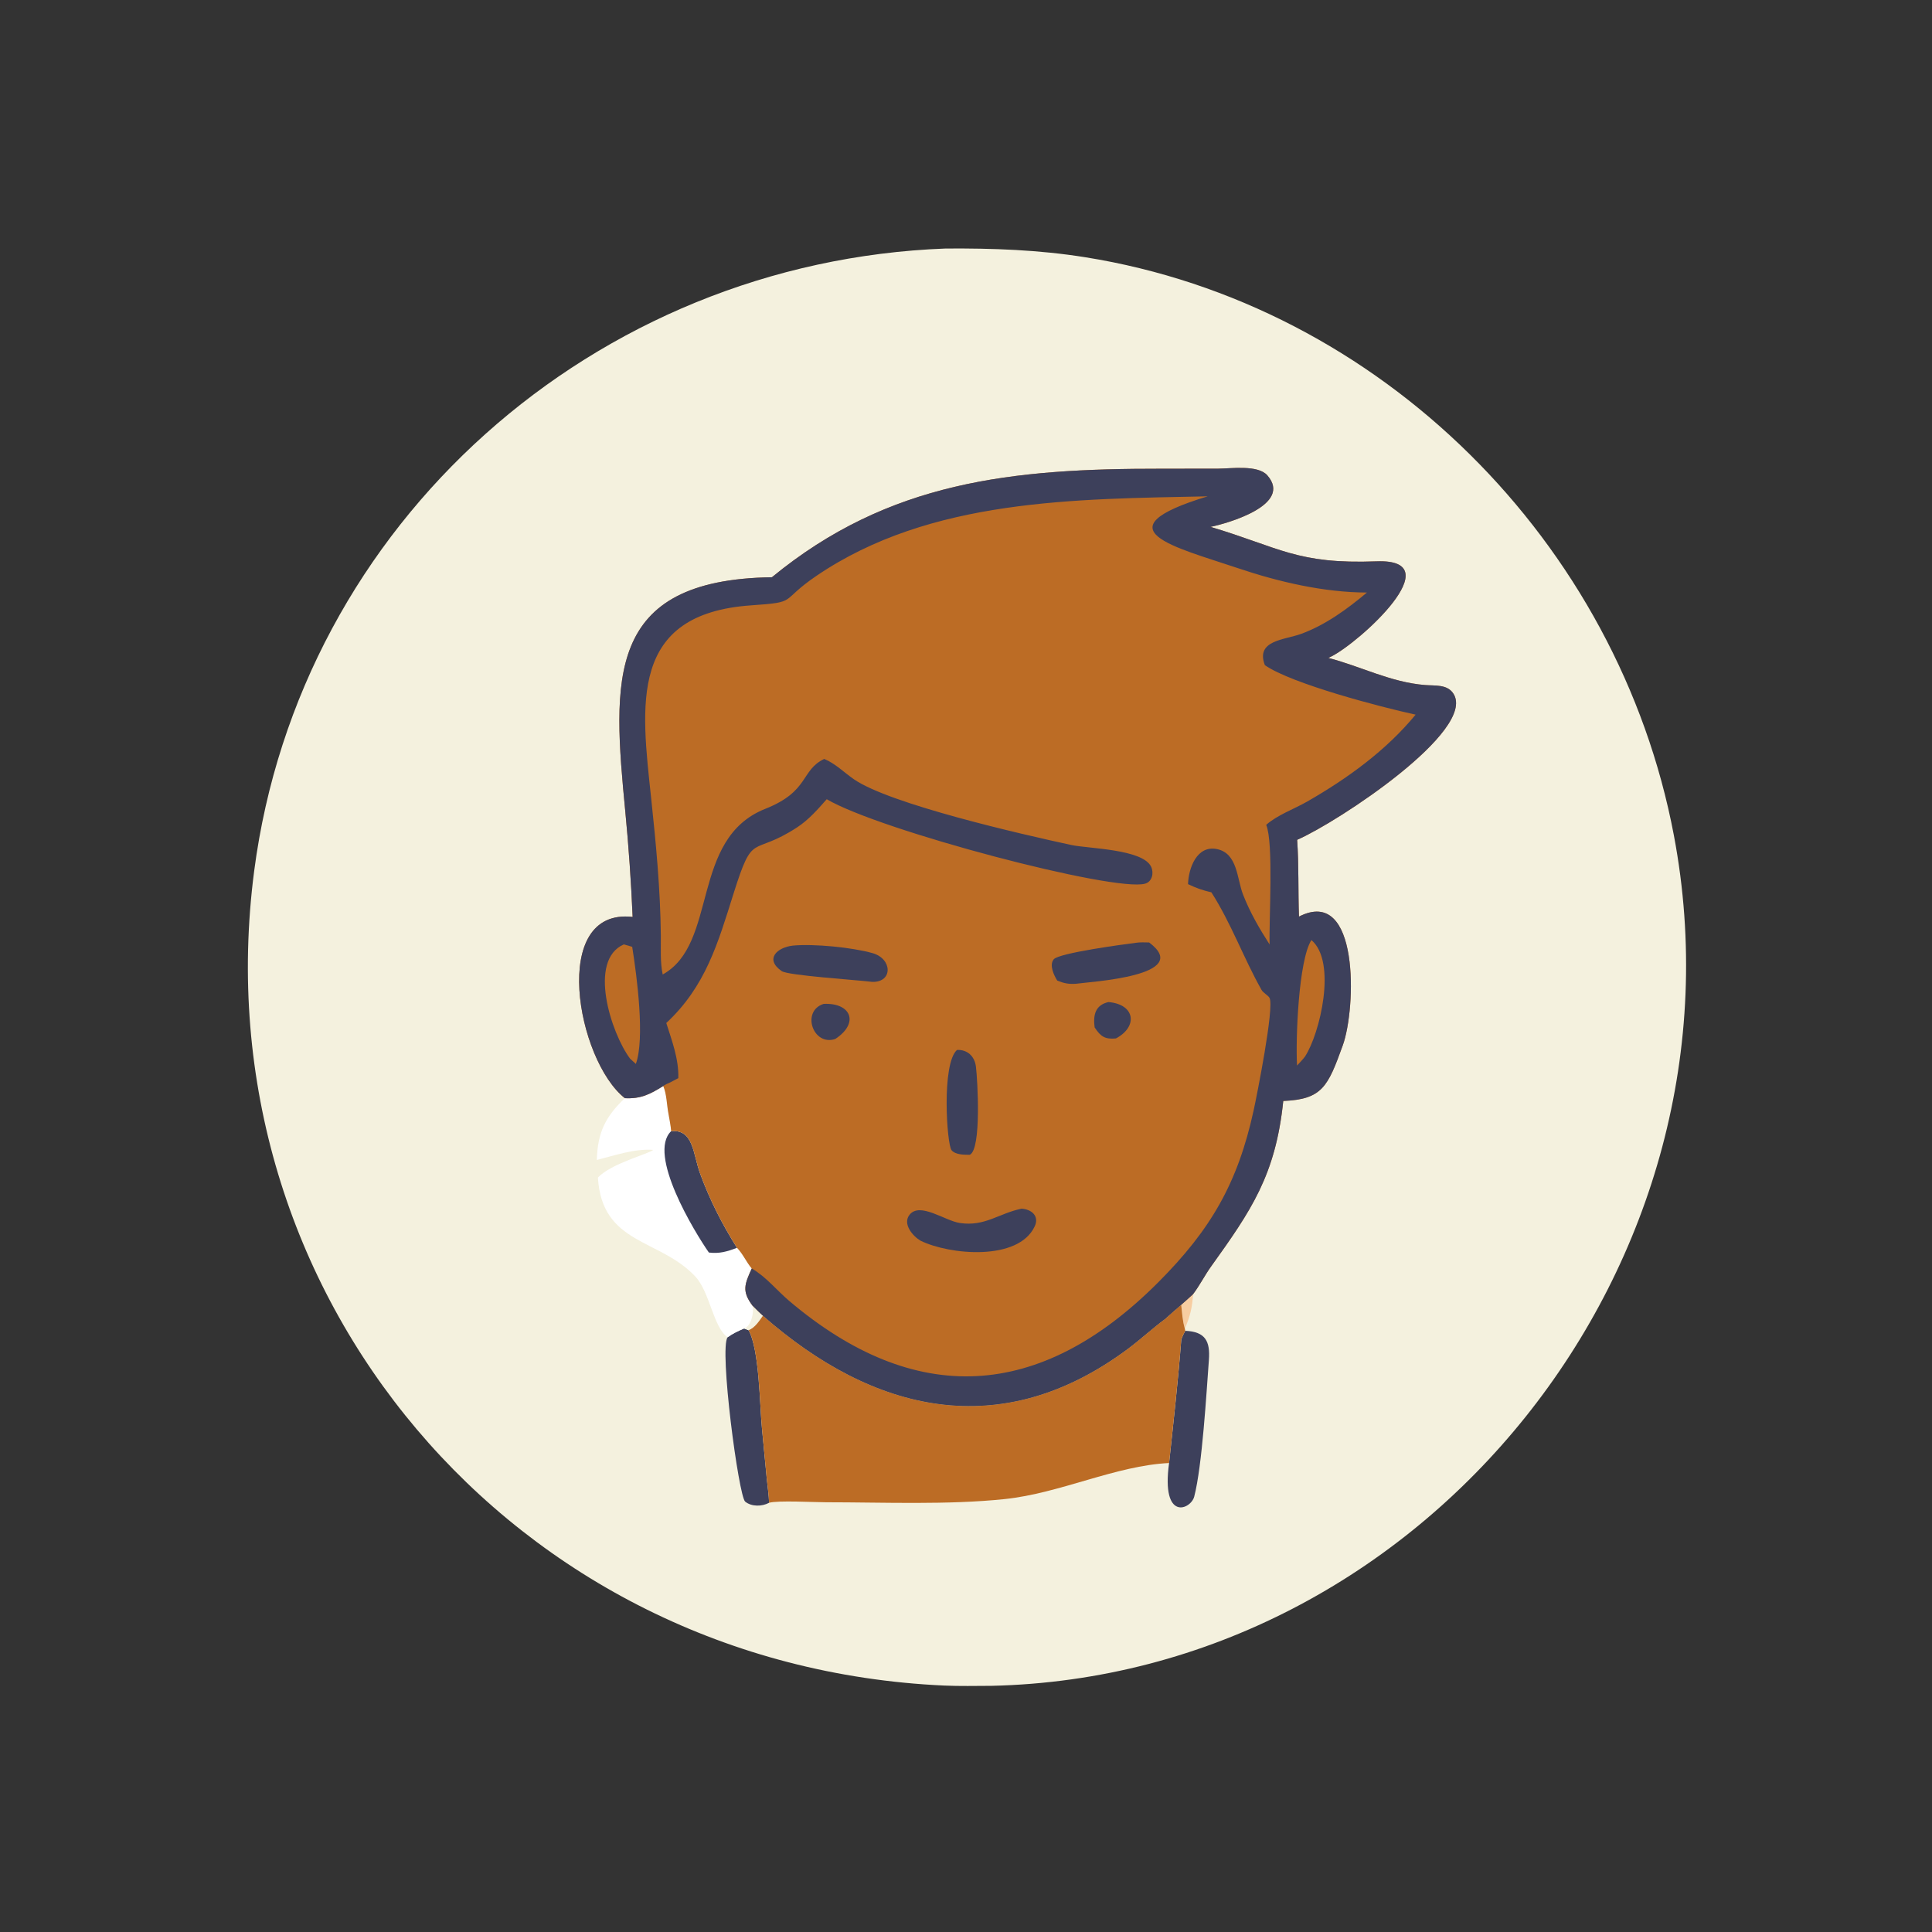 <?xml version="1.0" encoding="utf-8" ?>
<svg xmlns="http://www.w3.org/2000/svg" xmlns:xlink="http://www.w3.org/1999/xlink" width="1024" height="1024">
	<rect width="100%" height="100%" fill="#333333" stroke="none"/>
	<path fill="#F4F1DE" transform="scale(1.6 1.6)" d="M313.284 82.325C328.84 82.216 344.085 82.756 359.481 85.212C457.418 100.838 536.148 179.744 554.492 276.709C581.231 418.046 472.04 555.252 328.404 558.452C323.189 558.469 317.932 558.596 312.723 558.36C169.95 551.888 65.928 428.468 84.196 288.537C99.272 173.061 197.077 86.671 313.284 82.325Z"/>
	<path fill="#F7CDA1" transform="scale(1.6 1.6)" d="M391.288 432.242C392.628 431.11 393.913 429.889 395.22 428.716C394.991 432.91 394.207 436.254 392.488 440.104C391.726 437.614 391.594 434.829 391.288 432.242Z"/>
	<path fill="#3D405B" transform="scale(1.6 1.6)" d="M392.637 440.845C399.248 441.137 400.926 444.24 400.463 450.482C399.653 461.391 398.246 485.602 395.602 495.774C394.483 500.077 384.59 504.136 387.275 484.646C388.734 471.037 390.261 457.345 391.318 443.703C391.694 442.697 392.108 441.78 392.637 440.845Z"/>
	<path fill="#3D405B" transform="scale(1.6 1.6)" d="M246.522 440.061L247.987 440.64C251.573 447.132 251.659 465.446 252.412 473.185L253.996 489.774C254.253 492.438 254.69 495.147 254.768 497.818C252.41 499.094 248.989 499.152 246.852 497.438C244.688 495.703 238.18 446.628 241.032 442.979C242.769 441.725 244.558 440.89 246.522 440.061Z"/>
	<path fill="white" transform="scale(1.6 1.6)" d="M219.702 359.753C220.868 362.448 220.863 365.982 221.428 368.888C221.756 370.808 222.179 372.77 222.33 374.712C229.79 374.018 229.536 382.286 231.971 388.889C235.196 397.634 239.18 405.453 244.141 413.353C246.158 415.438 247.202 418.046 249.027 420.208C246.617 425.501 245.735 427.746 249.256 432.482C250.406 433.606 251.53 434.791 252.741 435.847C251.469 437.619 250.105 439.825 247.987 440.64L246.522 440.061C244.558 440.89 242.769 441.725 241.032 442.979C236.296 439.755 235.179 428.075 230.36 422.893C218.565 410.21 199.42 412.467 198.07 390.091C202.484 385.343 215.234 382.156 216.377 380.915C210.205 380.45 203.639 382.763 197.698 384.255C197.986 375.246 200.446 369.992 206.995 363.787C212.268 364.048 215.338 362.493 219.702 359.753Z"/>
	<path fill="#F4F1DE" transform="scale(1.6 1.6)" d="M249.256 432.482C250.406 433.606 251.53 434.791 252.741 435.847C251.469 437.619 250.105 439.825 247.987 440.64L246.522 440.061C248.92 439.24 249.858 434.565 249.256 432.482Z"/>
	<path fill="#3D405B" transform="scale(1.6 1.6)" d="M222.33 374.712C229.79 374.018 229.536 382.286 231.971 388.889C235.196 397.634 239.18 405.453 244.141 413.353C240.935 414.583 238.293 415.36 234.823 414.918C230.016 408.025 214.371 382.318 222.33 374.712Z"/>
	<path fill="#BC6C25" transform="scale(1.6 1.6)" d="M386.041 436.848C387.752 435.266 389.514 433.753 391.288 432.242C391.594 434.829 391.726 437.614 392.488 440.104L392.637 440.845C392.108 441.78 391.694 442.697 391.318 443.703C390.261 457.345 388.734 471.037 387.275 484.646C369.551 485.493 351.245 494.664 332.803 496.592C313.95 498.564 292.726 497.651 273.638 497.646C269.642 497.645 257.666 496.972 254.768 497.818C254.69 495.147 254.253 492.438 253.996 489.774L252.412 473.185C251.659 465.446 251.573 447.132 247.987 440.64C250.105 439.825 251.469 437.619 252.741 435.847C289.264 467.881 331.447 478.223 373.617 446.815C377.874 443.644 381.781 439.971 386.041 436.848Z"/>
	<path fill="#BC6C25" transform="scale(1.6 1.6)" d="M255.708 191.217C294.47 159.362 335.355 155.214 384.682 155.273L403.505 155.251C407.701 155.237 416.688 153.898 419.813 157.463C428.375 167.229 406.629 173.374 401.008 174.537C424.003 181.398 429.644 186.954 456.009 185.955C481.045 185.007 450.398 212.771 441.002 217.471L440.035 217.945C450.889 220.775 460.69 226.021 472.071 226.931C475.374 227.196 479.499 226.624 481.501 229.848C489.065 242.032 443.379 272.213 429.699 278.202C430.283 286.634 429.996 295.178 430.3 303.636C450.404 293.334 449.266 333.968 444.807 346.301C439.878 359.93 438.067 364.163 425.097 364.711C422.561 389.294 414.437 401.047 401.187 419.532C399.06 422.5 397.418 425.801 395.22 428.716C393.913 429.889 392.628 431.11 391.288 432.242C389.514 433.753 387.752 435.266 386.041 436.848C381.781 439.971 377.874 443.644 373.617 446.815C331.447 478.223 289.264 467.881 252.741 435.847C251.53 434.791 250.406 433.606 249.256 432.482C245.735 427.746 246.617 425.501 249.027 420.208C247.202 418.046 246.158 415.438 244.141 413.353C239.18 405.453 235.196 397.634 231.971 388.889C229.536 382.286 229.79 374.018 222.33 374.712C222.179 372.77 221.756 370.808 221.428 368.888C220.863 365.982 220.868 362.448 219.702 359.753C215.338 362.493 212.268 364.048 206.995 363.787C191.094 351.313 181.868 300.626 209.571 303.742C209.066 292.142 208.276 280.634 207.162 269.074C202.933 225.217 200.283 192.022 255.708 191.217Z"/>
	<path fill="#3D405B" transform="scale(1.6 1.6)" d="M367.182 331.946C376.127 332.697 376.97 340.156 369.661 343.996C366.084 344.331 364.607 343.415 362.606 340.321C362.093 336.308 362.752 332.966 367.182 331.946Z"/>
	<path fill="#3D405B" transform="scale(1.6 1.6)" d="M272.855 332.552C281.952 332.119 284.726 338.913 276.699 344.171C269.281 346.667 265.323 334.881 272.855 332.552Z"/>
	<path fill="#3D405B" transform="scale(1.6 1.6)" d="M317.024 347.795C320.458 347.668 322.863 349.881 323.292 353.356C323.822 357.647 325.187 380.684 321.263 382.531L320.712 382.534C319.049 382.53 316.35 382.442 315.204 381.011C313.659 379.082 311.83 352.447 317.024 347.795Z"/>
	<path fill="#3D405B" transform="scale(1.6 1.6)" d="M262.661 313.24C269.652 312.586 282.307 313.832 289.056 315.743C295.623 317.602 295.819 325.411 288.991 325.264C283.073 324.549 261.053 323.148 258.946 321.689C253.188 317.703 257.45 313.816 262.661 313.24Z"/>
	<path fill="#3D405B" transform="scale(1.6 1.6)" d="M376.282 312.309C377.706 312.087 379.225 312.196 380.666 312.205C395.509 323.311 361.149 325.201 356.321 325.895C353.936 326.035 352.406 325.722 350.226 324.833C349.119 323.077 347.495 319.659 349.071 317.773C350.806 315.695 372.217 312.821 376.282 312.309Z"/>
	<path fill="#3D405B" transform="scale(1.6 1.6)" d="M338.417 400.388C341.794 400.62 344.337 402.867 342.761 406.244C337.347 417.845 314.566 415.727 304.92 410.987C302.358 409.468 298.876 405.427 301.315 402.387C304.758 398.096 312.991 404.393 317.974 405.135C326.303 406.376 330.849 401.938 338.417 400.388Z"/>
	<path fill="#3D405B" transform="scale(1.6 1.6)" d="M255.708 191.217C294.47 159.362 335.355 155.214 384.682 155.273L403.505 155.251C407.701 155.237 416.688 153.898 419.813 157.463C428.375 167.229 406.629 173.374 401.008 174.537C424.003 181.398 429.644 186.954 456.009 185.955C481.045 185.007 450.398 212.771 441.002 217.471L440.035 217.945C450.889 220.775 460.69 226.021 472.071 226.931C475.374 227.196 479.499 226.624 481.501 229.848C489.065 242.032 443.379 272.213 429.699 278.202C430.283 286.634 429.996 295.178 430.3 303.636C450.404 293.334 449.266 333.968 444.807 346.301C439.878 359.93 438.067 364.163 425.097 364.711C422.561 389.294 414.437 401.047 401.187 419.532C399.06 422.5 397.418 425.801 395.22 428.716C393.913 429.889 392.628 431.11 391.288 432.242C389.514 433.753 387.752 435.266 386.041 436.848C381.781 439.971 377.874 443.644 373.617 446.815C331.447 478.223 289.264 467.881 252.741 435.847C251.53 434.791 250.406 433.606 249.256 432.482C245.735 427.746 246.617 425.501 249.027 420.208C253.791 422.947 257.318 427.463 261.486 430.989C302.997 466.114 344.313 464.241 383.661 424.806C401.116 407.312 410.018 391.944 415.289 367.808C416.346 362.972 422.181 333.667 420.561 330.589C420.08 329.677 418.498 328.981 417.879 327.883C411.936 317.347 407.875 305.892 401.283 295.596C398.507 294.965 396.111 294.134 393.551 292.88C393.71 287.591 396.488 279.875 403.176 281.28C409.979 282.709 409.732 291.044 411.75 296.27C414.017 302.14 417.183 307.601 420.576 312.877C420.331 304.616 421.94 279.18 419.443 273.237C423.214 269.927 428.669 268.024 433.041 265.518C446.335 257.9 459.18 248.604 468.942 236.732C457.426 234.245 427.875 226.514 419 220.342C415.848 212.052 425.492 212.012 431.047 209.972C439.089 207.02 446.311 201.75 452.818 196.285C438.628 196.26 423.588 192.766 410.191 188.25C389.106 181.143 363.843 175.418 400.073 164.414C356.353 165.344 308.219 165.085 270.455 190.758C257.868 199.316 264.729 199.428 248.826 200.53C208.219 203.344 212.417 233.552 215.687 264.242C217.309 279.471 218.755 294.6 218.911 309.921C218.954 314.097 218.652 318.713 219.525 322.808C238.012 312.613 228.538 277.823 253.516 267.934C268.206 262.119 265.172 255.144 273.039 251.407C276.738 252.943 279.604 255.885 282.866 258.142C294.723 266.345 338.21 276.313 354.935 279.927C360.442 281.117 378.675 281.248 381.351 287.175C382.273 289.216 381.679 292.047 379.348 292.719C369.223 295.639 291.349 275.096 273.869 264.749C270.879 268.132 267.891 271.563 264.083 274.055C248.809 284.052 249.657 274.841 242.958 296.129C237.828 312.432 233.733 326.784 220.715 338.881C222.608 344.859 224.877 350.795 224.701 357.146L222.095 358.523C221.3 358.9 220.404 359.232 219.702 359.753C215.338 362.493 212.268 364.048 206.995 363.787C191.094 351.313 181.868 300.626 209.571 303.742C209.066 292.142 208.276 280.634 207.162 269.074C202.933 225.217 200.283 192.022 255.708 191.217Z"/>
	<path fill="#BC6C25" transform="scale(1.6 1.6)" d="M434.418 311.41C442.931 318.606 437.279 342.413 432.273 350.03C431.481 351.067 430.547 352.01 429.665 352.971C429.161 344.389 430.136 318.13 434.418 311.41Z"/>
	<path fill="#BC6C25" transform="scale(1.6 1.6)" d="M206.653 312.843L209.426 313.644C211.031 323.751 213.667 344.107 210.632 352.437L208.722 350.695C202.365 342.156 194.681 318.069 206.653 312.843Z"/>
</svg>

